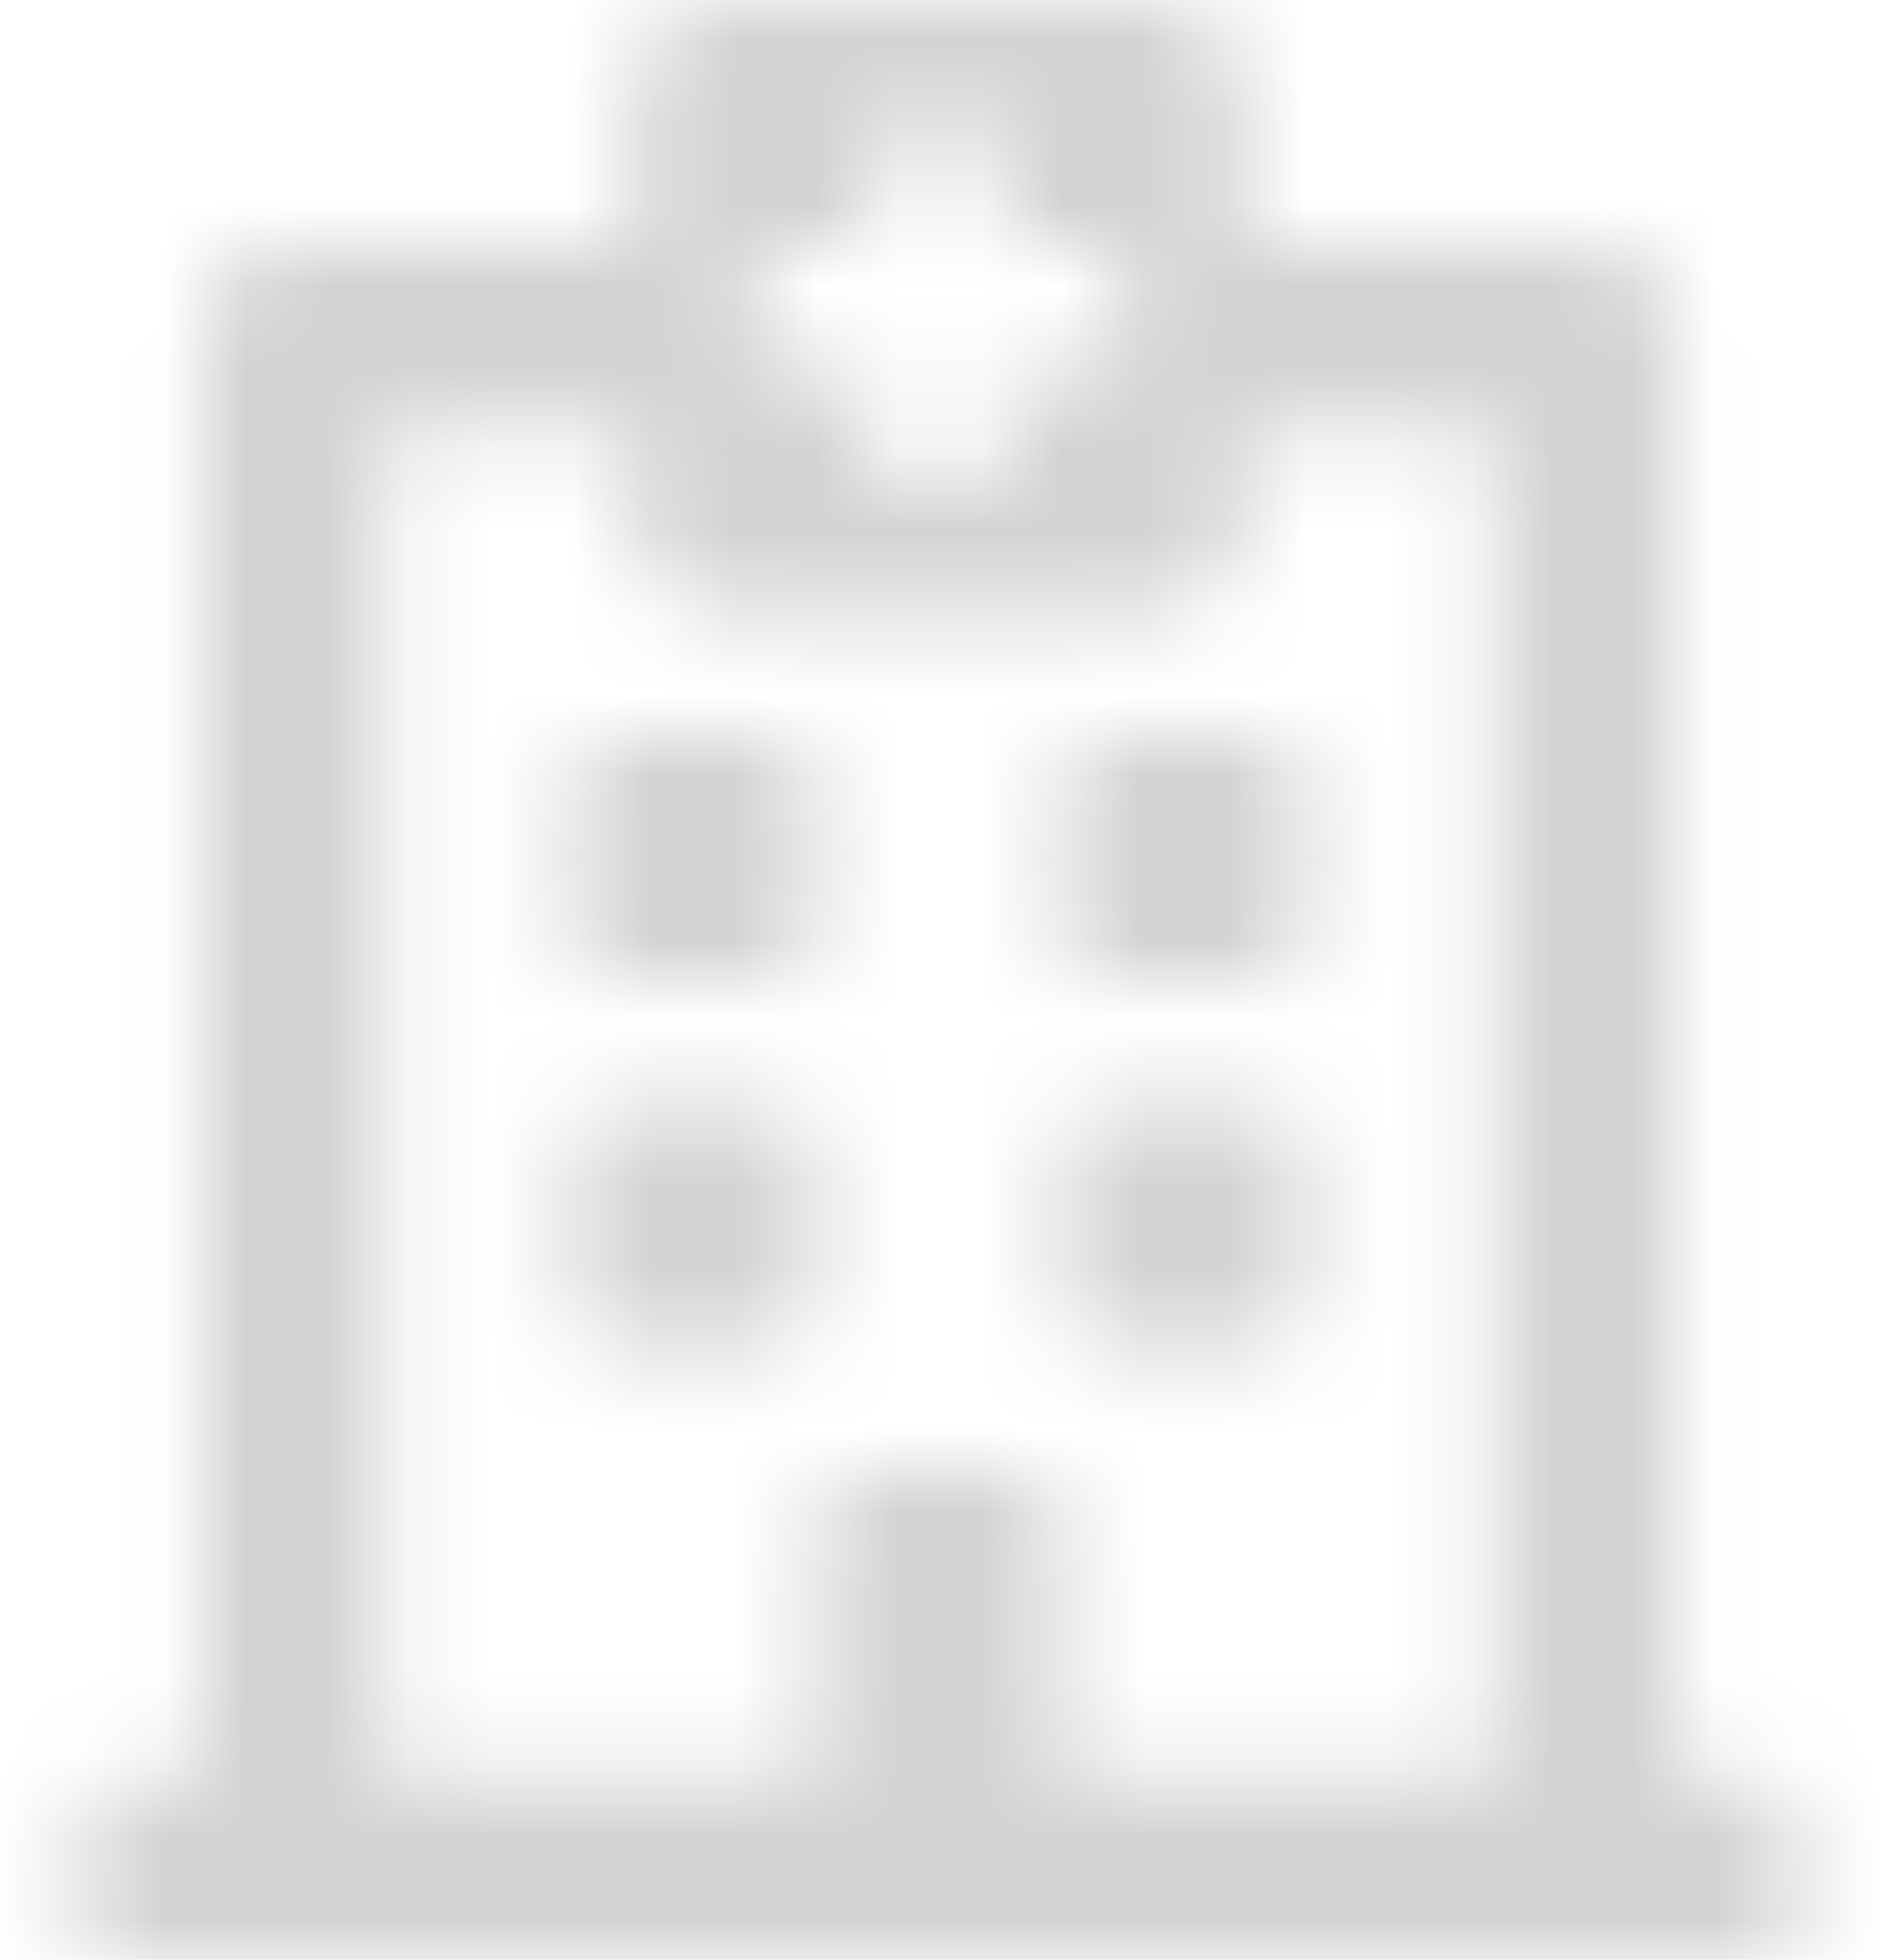 <svg xmlns="http://www.w3.org/2000/svg" xmlns:xlink="http://www.w3.org/1999/xlink" width="23" height="24" viewBox="0 0 23 24">
    <defs>
        <path id="prefix__a" d="M6.5 11.438V9.562c0-.31.252-.562.563-.562h1.875c.31 0 .562.252.562.563v1.874c0 .311-.252.563-.563.563H7.063c-.311 0-.563-.252-.563-.563zm6.563.562h1.874c.311 0 .563-.252.563-.563V9.563c0-.311-.252-.563-.563-.563h-1.874c-.311 0-.563.252-.563.563v1.874c0 .311.252.563.563.563zM9.5 15.938v-1.876c0-.31-.252-.562-.563-.562H7.063c-.311 0-.563.252-.563.563v1.874c0 .311.252.563.563.563h1.875c.31 0 .562-.252.562-.563zm3.563.562h1.874c.311 0 .563-.252.563-.563v-1.874c0-.311-.252-.563-.563-.563h-1.874c-.311 0-.563.252-.563.563v1.874c0 .311.252.563.563.563zm8.437 5.813V24H.5v-1.688c0-.31.252-.562.563-.562h.914V3.986c0-.545.503-.986 1.125-.986H7.25V1.125C7.25.504 7.754 0 8.375 0h5.25c.621 0 1.125.504 1.125 1.125V3h4.148c.622 0 1.125.441 1.125.986V21.75h.915c.31 0 .562.252.562.563zm-17.273-.61H9.5v-3.14c0-.311.252-.563.563-.563h1.874c.311 0 .563.252.563.563v3.14h5.273V5.25H14.75v1.125c0 .621-.504 1.125-1.125 1.125h-5.25c-.621 0-1.125-.504-1.125-1.125V5.25H4.227v16.453zM12.969 3H11.75V1.781c0-.155-.126-.281-.281-.281h-.938c-.155 0-.281.126-.281.281V3H9.031c-.155 0-.281.126-.281.281v.938c0 .155.126.281.281.281h1.219v1.219c0 .155.126.281.281.281h.938c.155 0 .281-.126.281-.281V4.5h1.219c.155 0 .281-.126.281-.281V3.28c0-.155-.126-.281-.281-.281z"/>
    </defs>
    <g fill="none" fill-rule="evenodd" transform="translate(.5)">
        <mask id="prefix__b" fill="#fff">
            <use xlink:href="#prefix__a"/>
        </mask>
        <g fill="#D3D3D3" mask="url(#prefix__b)">
            <path d="M0 0H24V24H0z" transform="translate(-1)"/>
        </g>
    </g>
</svg>
